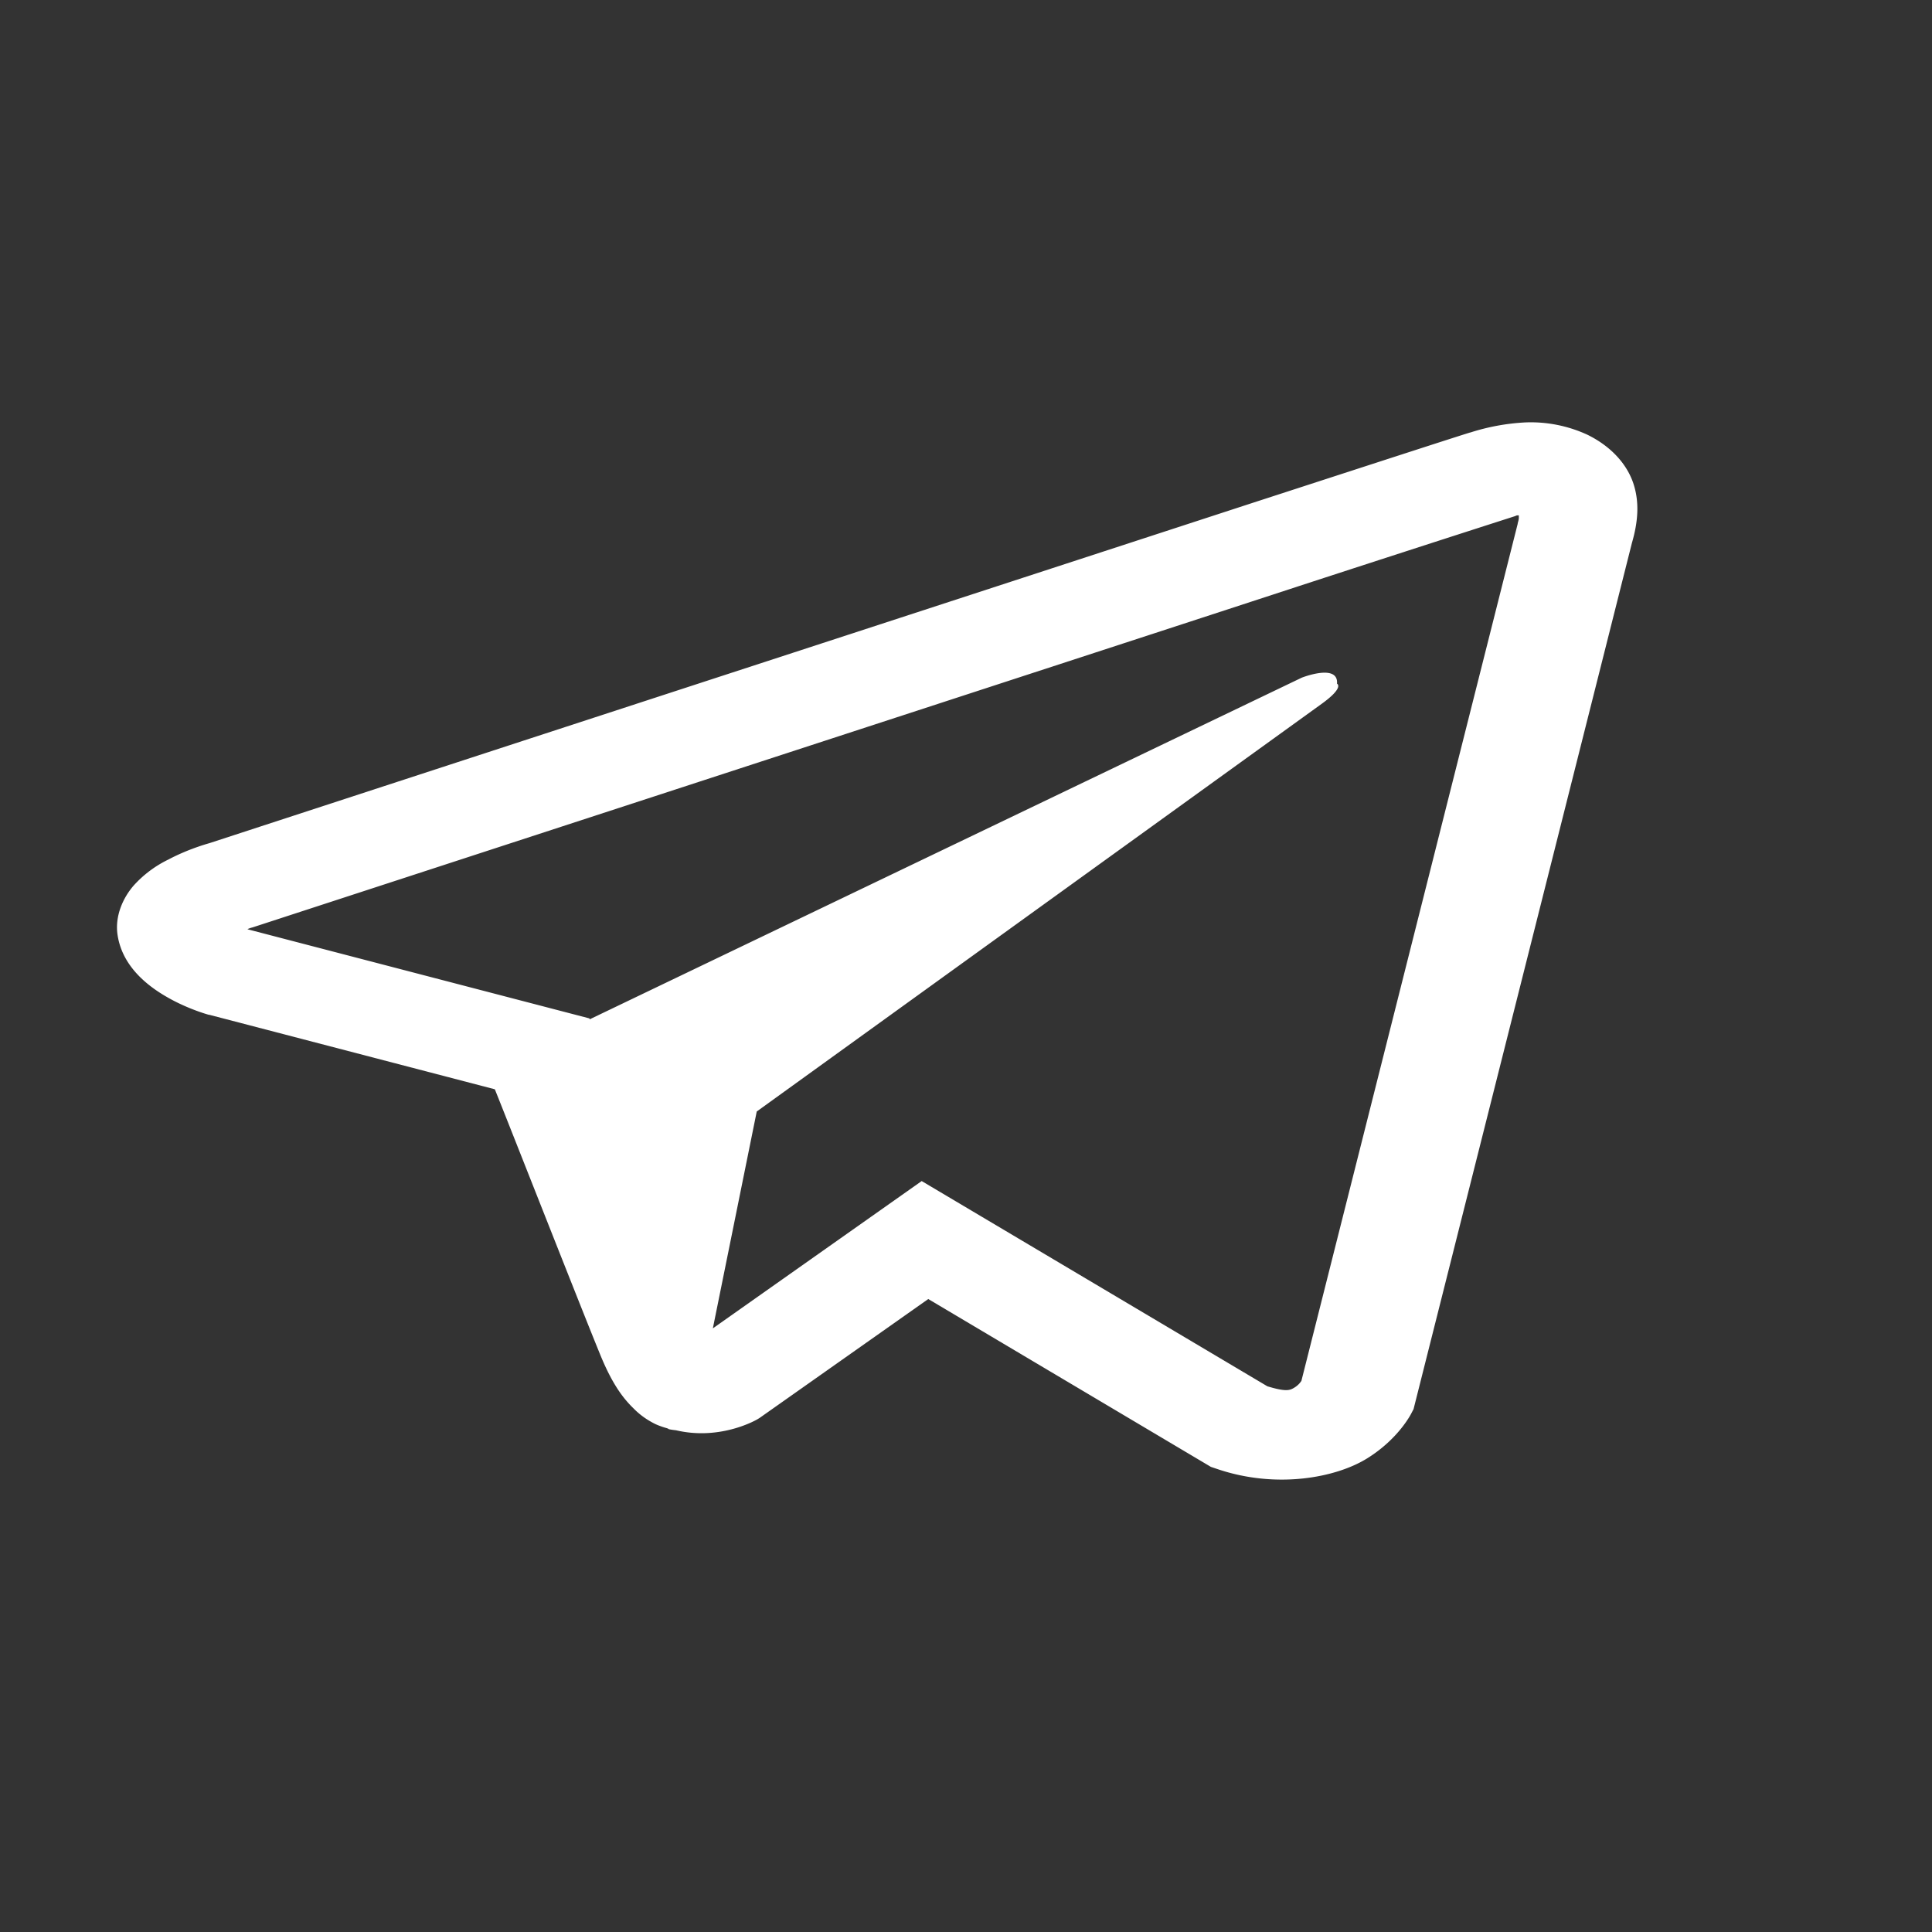 <svg width="32" height="32" fill="none" xmlns="http://www.w3.org/2000/svg"><rect width="100%" height="100%" fill="#333333" stroke="none"/><path d="M25.255 6.997a3.592 3.592 0 00-.903.167h-.004c-.276.085-1.59.512-3.585 1.16l-7.151 2.332c-5.132 1.673-10.176 3.32-10.176 3.32l.06-.018s-.348.088-.71.28a1.871 1.871 0 00-.569.426c-.178.203-.321.512-.268.833.087.541.54.866.866 1.045.33.182.643.266.643.266h.008l4.73 1.234c.213.527 1.442 3.656 1.738 4.377.174.43.344.7.556.905.102.105.222.193.367.264.075.034.155.06.238.08l-.048-.01c.014.003.026.012.037.015.038.008.064.011.114.017.749.176 1.35-.184 1.35-.184l.034-.021 2.793-1.969 4.681 2.78.107.036c.975.331 1.963.147 2.485-.179.526-.328.73-.747.73-.747l.035-.067L27.03 8.992c.103-.354.129-.686.016-1.007-.117-.326-.387-.606-.757-.786a2.24 2.24 0 00-1.034-.202zm-.098 1.537c-.003.048.008.042-.019.133v.008l-3.583 14.198c-.016.02-.042.064-.114.109-.075.046-.135.075-.45-.021l-5.725-3.399-3.459 2.44.727-3.592 9.354-6.75c.385-.277.257-.336.257-.336.027-.34-.583-.1-.583-.1L9.767 16.883l-.004-.015-5.654-1.474v-.003l-.014-.002a.282.282 0 00.029-.01l.031-.011.03-.008 10.18-3.32c2.569-.838 5.157-1.681 7.148-2.332a824.6 824.6 0 013.546-1.148c.08-.024.041-.024.098-.024z" fill="#fff"/></svg>